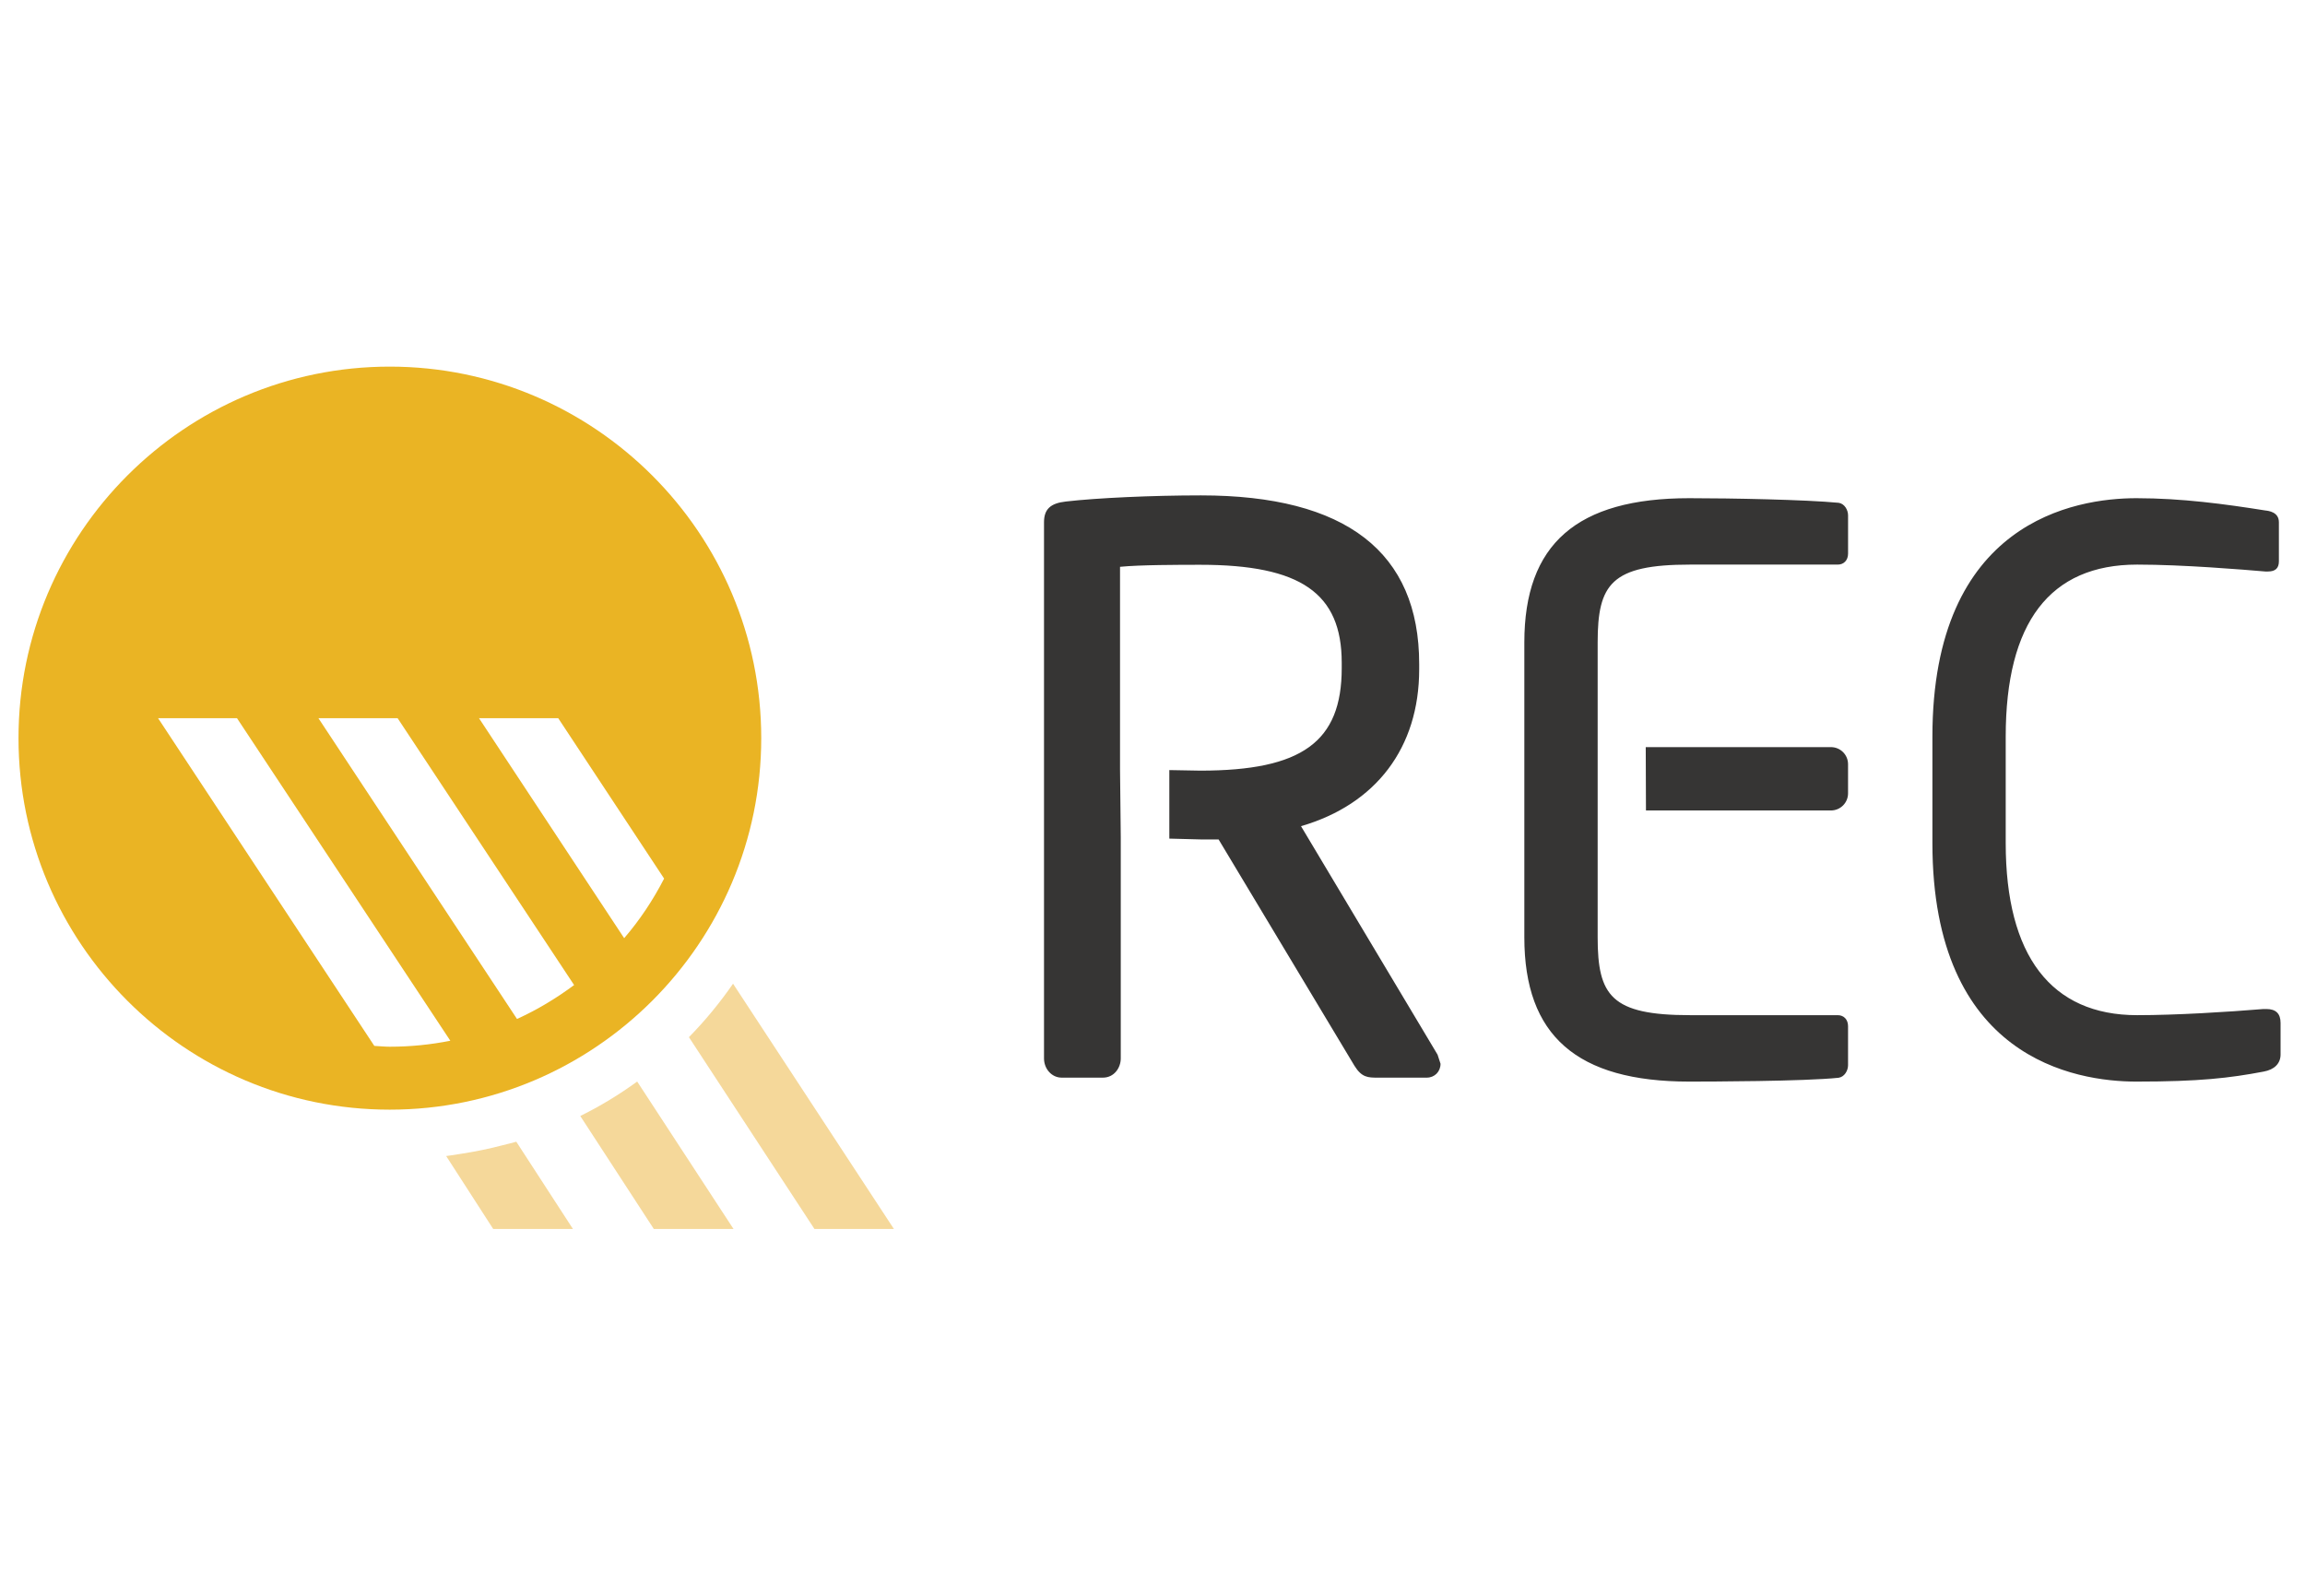 <?xml version="1.0" encoding="UTF-8"?>
<svg xmlns="http://www.w3.org/2000/svg" xmlns:xlink="http://www.w3.org/1999/xlink" width="270px" height="187px" viewBox="0 0 488 187" version="1.1">
<g id="surface1">
<path style=" stroke:none;fill-rule:nonzero;fill:rgb(91.765%,70.588%,14.118%);fill-opacity:1;" d="M 161.164 80.773 C 161.164 37.406 125.867 2.125 82.512 2.125 C 39.164 2.125 3.918 37.406 3.918 80.773 C 3.918 124.152 39.164 159.434 82.512 159.434 C 125.867 159.434 161.164 124.152 161.164 80.773 M 82.512 146.109 C 81.43 146.109 80.332 145.988 79.25 145.934 L 33.461 76.551 L 50.172 76.551 L 95.34 144.844 C 91.195 145.668 86.93 146.109 82.512 146.109 M 109.457 140.234 L 67.41 76.551 L 84.176 76.551 L 121.547 133.055 C 117.766 135.855 113.766 138.277 109.457 140.234 M 101.41 76.551 L 118.18 76.551 L 140.602 110.512 C 138.27 115.047 135.461 119.281 132.145 123.129 Z M 101.41 76.551 "/>
<path style=" stroke:none;fill-rule:nonzero;fill:rgb(96.078%,84.706%,60.392%);fill-opacity:1;" d="M 155.195 132.766 C 152.402 136.812 149.281 140.598 145.855 144.09 L 172.434 184.699 L 189.254 184.695 M 106.348 166.984 C 103.488 167.738 100.586 168.32 97.621 168.777 C 96.586 168.934 95.543 169.137 94.461 169.254 L 104.422 184.699 L 121.301 184.695 L 109.309 166.223 C 108.316 166.512 107.336 166.727 106.348 166.984 "/>
<path style=" stroke:none;fill-rule:nonzero;fill:rgb(96.078%,84.706%,60.392%);fill-opacity:1;" d="M 122.852 160.777 L 138.426 184.699 L 155.297 184.695 L 134.902 153.484 C 131.109 156.234 127.113 158.676 122.852 160.777 "/>
<path style=" stroke:none;fill-rule:nonzero;fill:rgb(21.176%,20.784%,20.392%);fill-opacity:1;" d="M 247.555 102.051 L 254.254 102.227 L 257.996 102.227 C 258.457 103.016 286.758 150.145 286.758 150.145 C 288.309 152.656 289.66 152.656 291.684 152.656 L 302.066 152.656 C 303.727 152.656 304.98 151.391 304.98 149.719 L 304.355 147.797 C 304.355 147.797 279.223 105.773 275.441 99.418 C 291.324 94.809 300.461 82.793 300.461 66.215 L 300.461 65.074 C 300.461 41.391 284.934 29.387 254.258 29.387 C 243.984 29.387 232.25 29.922 225.652 30.684 C 222.379 31.051 221.031 32.324 221.031 35.078 L 221.031 148.582 C 221.031 150.824 222.684 152.656 224.766 152.656 L 233.492 152.656 C 235.879 152.656 237.281 150.582 237.281 148.582 L 237.281 101.773 L 237.125 87.359 L 237.125 44.508 C 241.227 44.094 249.48 44.078 254.109 44.078 C 275.387 44.078 284.062 50.09 284.062 64.82 L 284.062 65.953 C 284.062 81.574 275.648 87.66 254.109 87.66 C 254.109 87.66 251.035 87.609 247.562 87.543 L 247.562 102.051 Z M 387.617 82.68 L 348.426 82.68 L 348.473 96.094 L 387.617 96.094 C 389.648 96.094 391.258 94.465 391.258 92.461 L 391.258 86.305 C 391.258 84.301 389.648 82.68 387.617 82.68 M 389.285 30.957 C 382.223 30.285 366.547 29.98 357.656 29.98 C 333.832 29.98 322.723 39.688 322.723 60.52 L 322.723 122.949 C 322.723 143.781 333.84 153.492 357.656 153.492 C 361.66 153.492 381.965 153.449 389.285 152.68 L 389.285 152.676 C 390.523 152.477 391.258 151.145 391.258 150.027 L 391.258 141.758 C 391.258 140.363 390.375 139.43 389.074 139.43 L 357.824 139.43 C 341.105 139.43 338.246 135.316 338.246 122.949 L 338.246 60.52 C 338.246 48.152 341.105 44.039 357.824 44.039 L 389.082 44.039 C 390.379 44.039 391.262 43.102 391.262 41.711 L 391.262 33.602 C 391.258 32.484 390.531 31.156 389.285 30.957 M 479.824 138.129 L 479.199 138.129 C 471.621 138.758 460.672 139.43 452.465 139.43 C 434.238 139.43 424.637 126.832 424.637 103.004 L 424.637 80.469 C 424.637 56.297 433.988 44.039 452.465 44.039 C 462.172 44.039 474.844 45.098 479.609 45.5 L 480.141 45.5 C 481.746 45.5 482.473 44.793 482.473 43.336 L 482.473 35.062 C 482.473 32.902 480.289 32.656 479.562 32.574 C 471.102 31.23 461.914 29.98 452.309 29.98 C 439.328 29.98 409.117 34.895 409.117 80.469 L 409.117 103.004 C 409.117 148.57 439.328 153.492 452.309 153.492 C 465.652 153.492 472.035 152.746 479.246 151.375 C 481.531 150.965 482.828 149.648 482.828 147.758 L 482.828 141.113 C 482.836 139.105 481.852 138.129 479.824 138.129 "/>
</g>
</svg>

